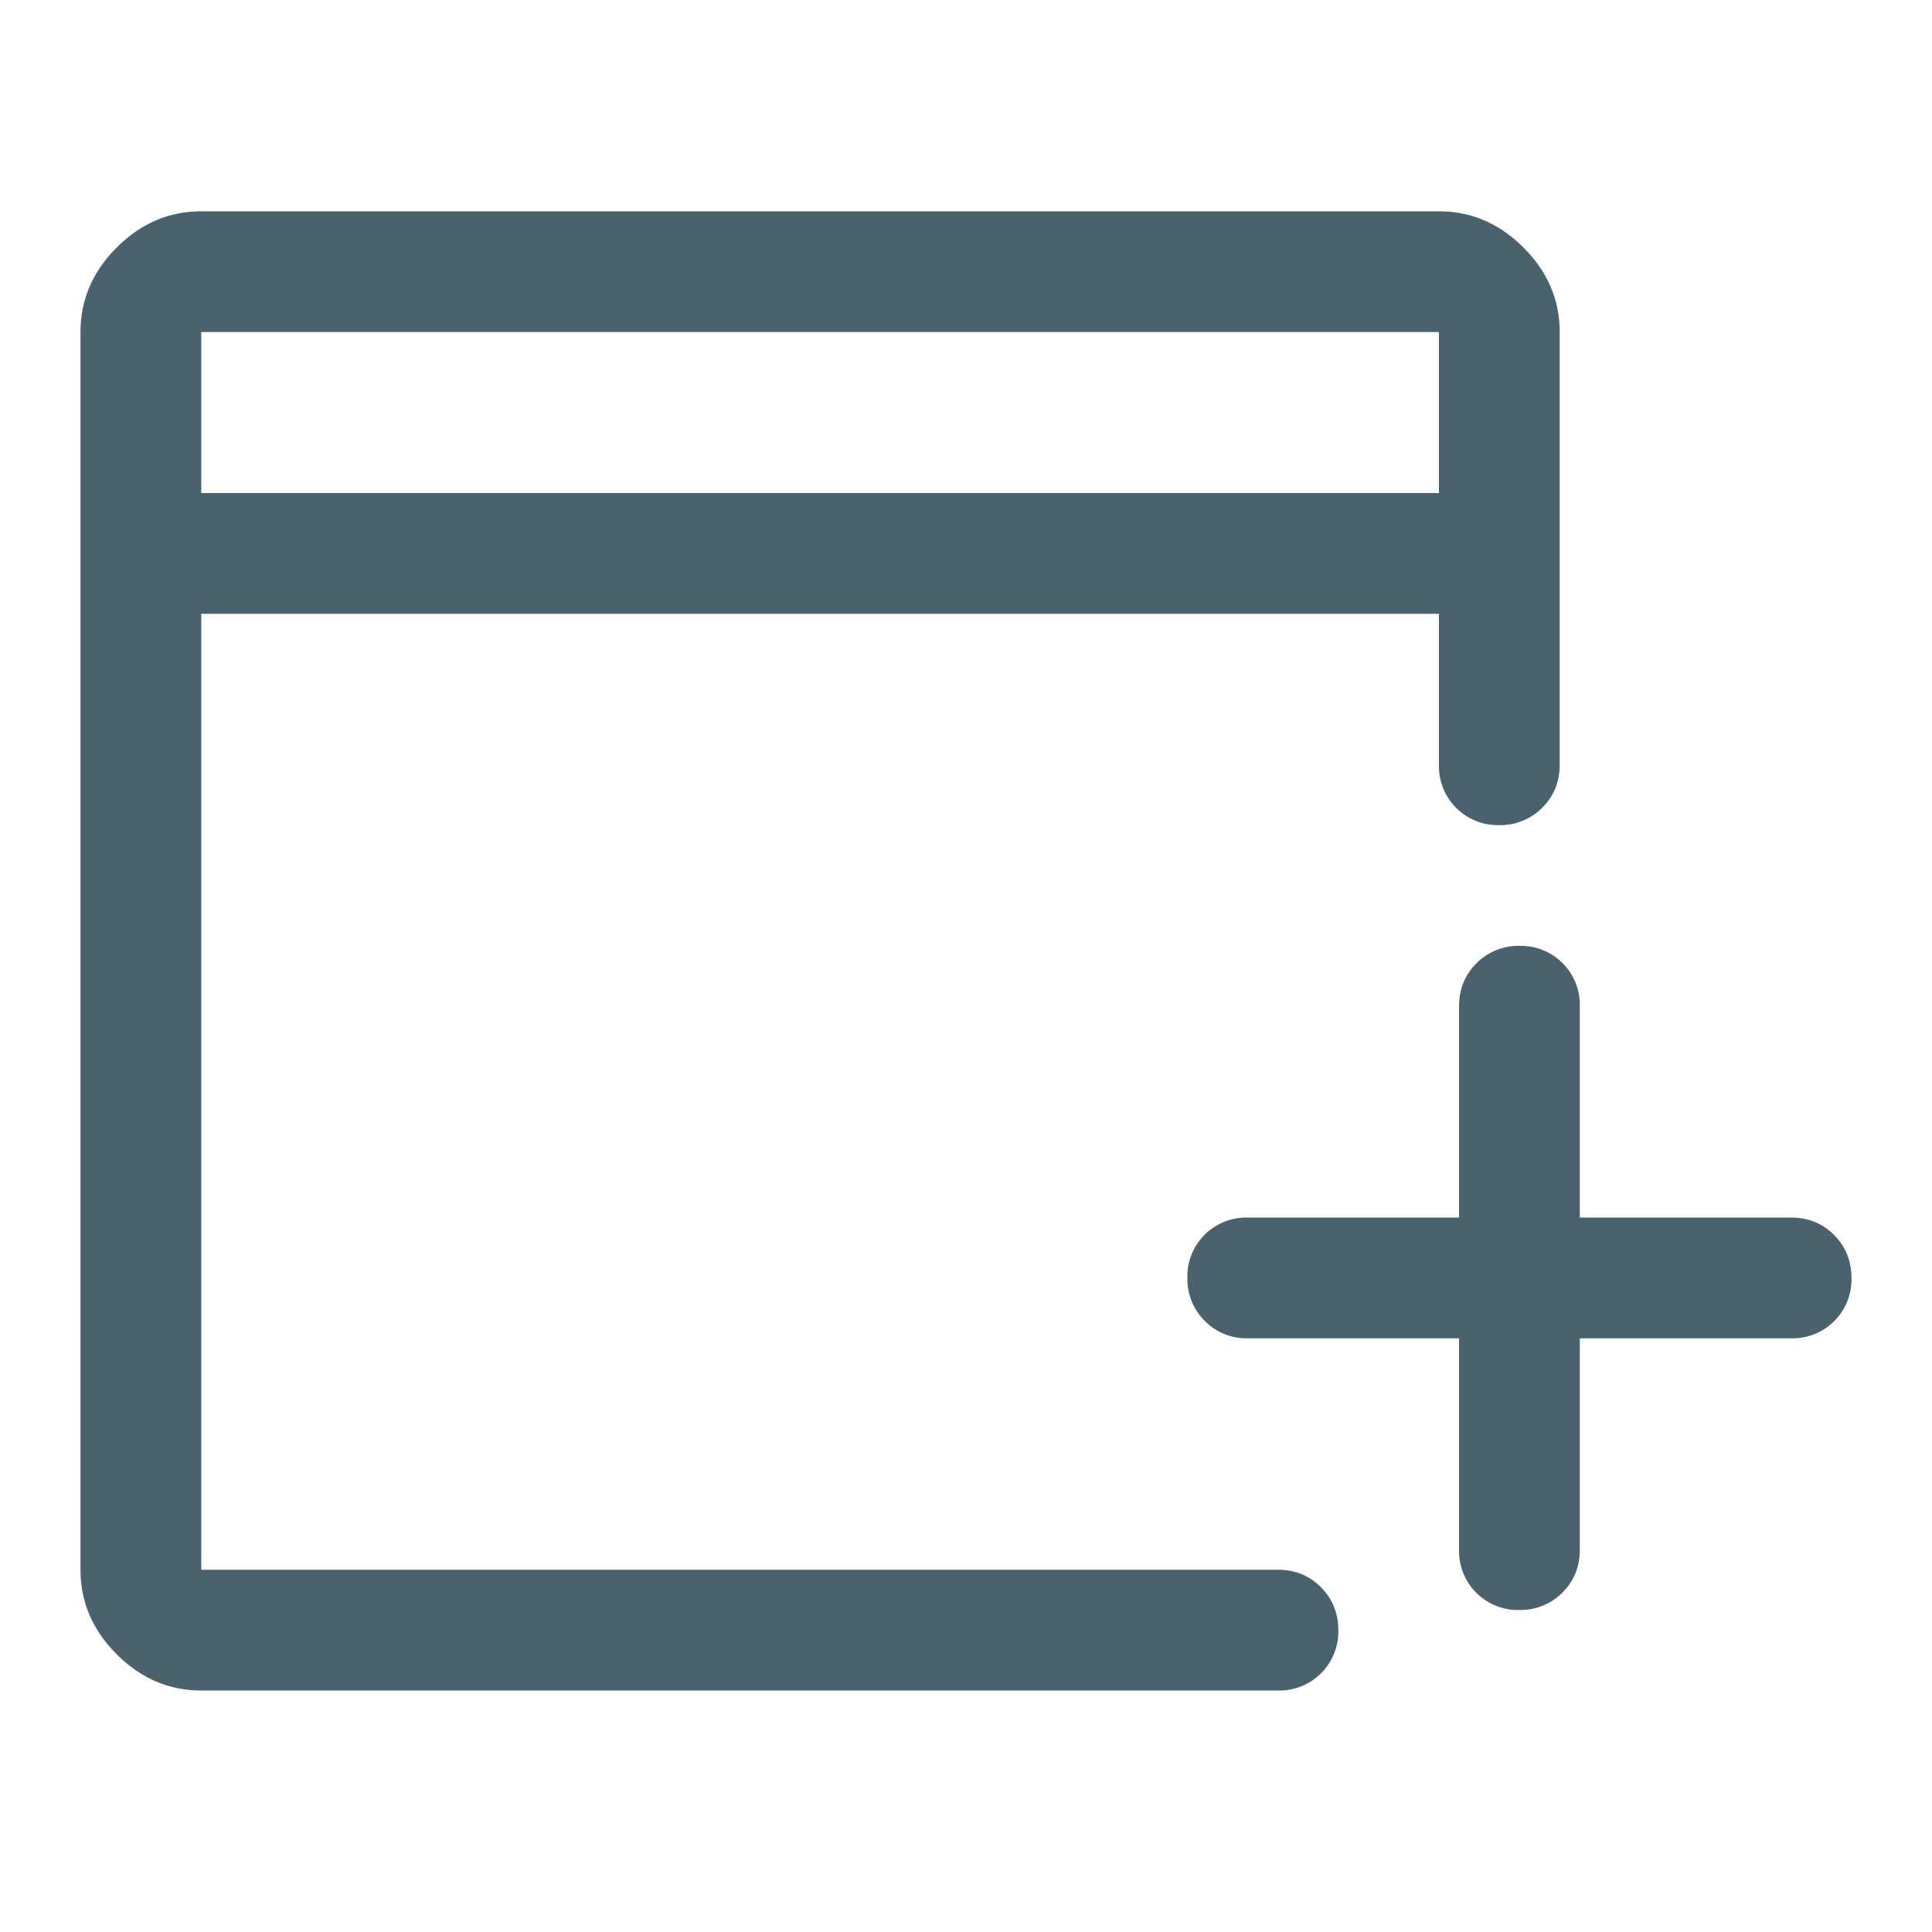 <svg xmlns="http://www.w3.org/2000/svg" width="48" height="48" fill="none" viewBox="0 0 48 48">
  <g class="48x48/Outline/add_block">
    <path fill="#49626E" d="M36.25 33.25H31a1.45 1.45 0 0 1-1.069-.434 1.464 1.464 0 0 1-.431-1.075A1.463 1.463 0 0 1 31 30.25h5.25V25c0-.425.145-.781.434-1.069a1.465 1.465 0 0 1 1.075-.431A1.463 1.463 0 0 1 39.25 25v5.25h5.25c.425 0 .781.145 1.069.434.287.289.431.647.431 1.075a1.463 1.463 0 0 1-1.5 1.491h-5.25v5.25c0 .425-.145.781-.434 1.069a1.465 1.465 0 0 1-1.075.431 1.463 1.463 0 0 1-1.491-1.5v-5.25ZM5 42c-.8 0-1.5-.3-2.1-.9-.6-.6-.9-1.3-.9-2.1V8.25c0-.8.3-1.5.9-2.1.6-.6 1.3-.9 2.1-.9h30.75c.8 0 1.5.3 2.1.9.6.6.9 1.3.9 2.1V19c0 .425-.145.781-.434 1.069a1.465 1.465 0 0 1-1.075.431A1.463 1.463 0 0 1 35.75 19v-3.75H5V39h26.75c.425 0 .781.145 1.069.434.287.289.431.647.431 1.075A1.463 1.463 0 0 1 31.75 42H5Zm0-29.75h30.75v-4H5v4Z" class="Primary"/>
  </g>
</svg>
